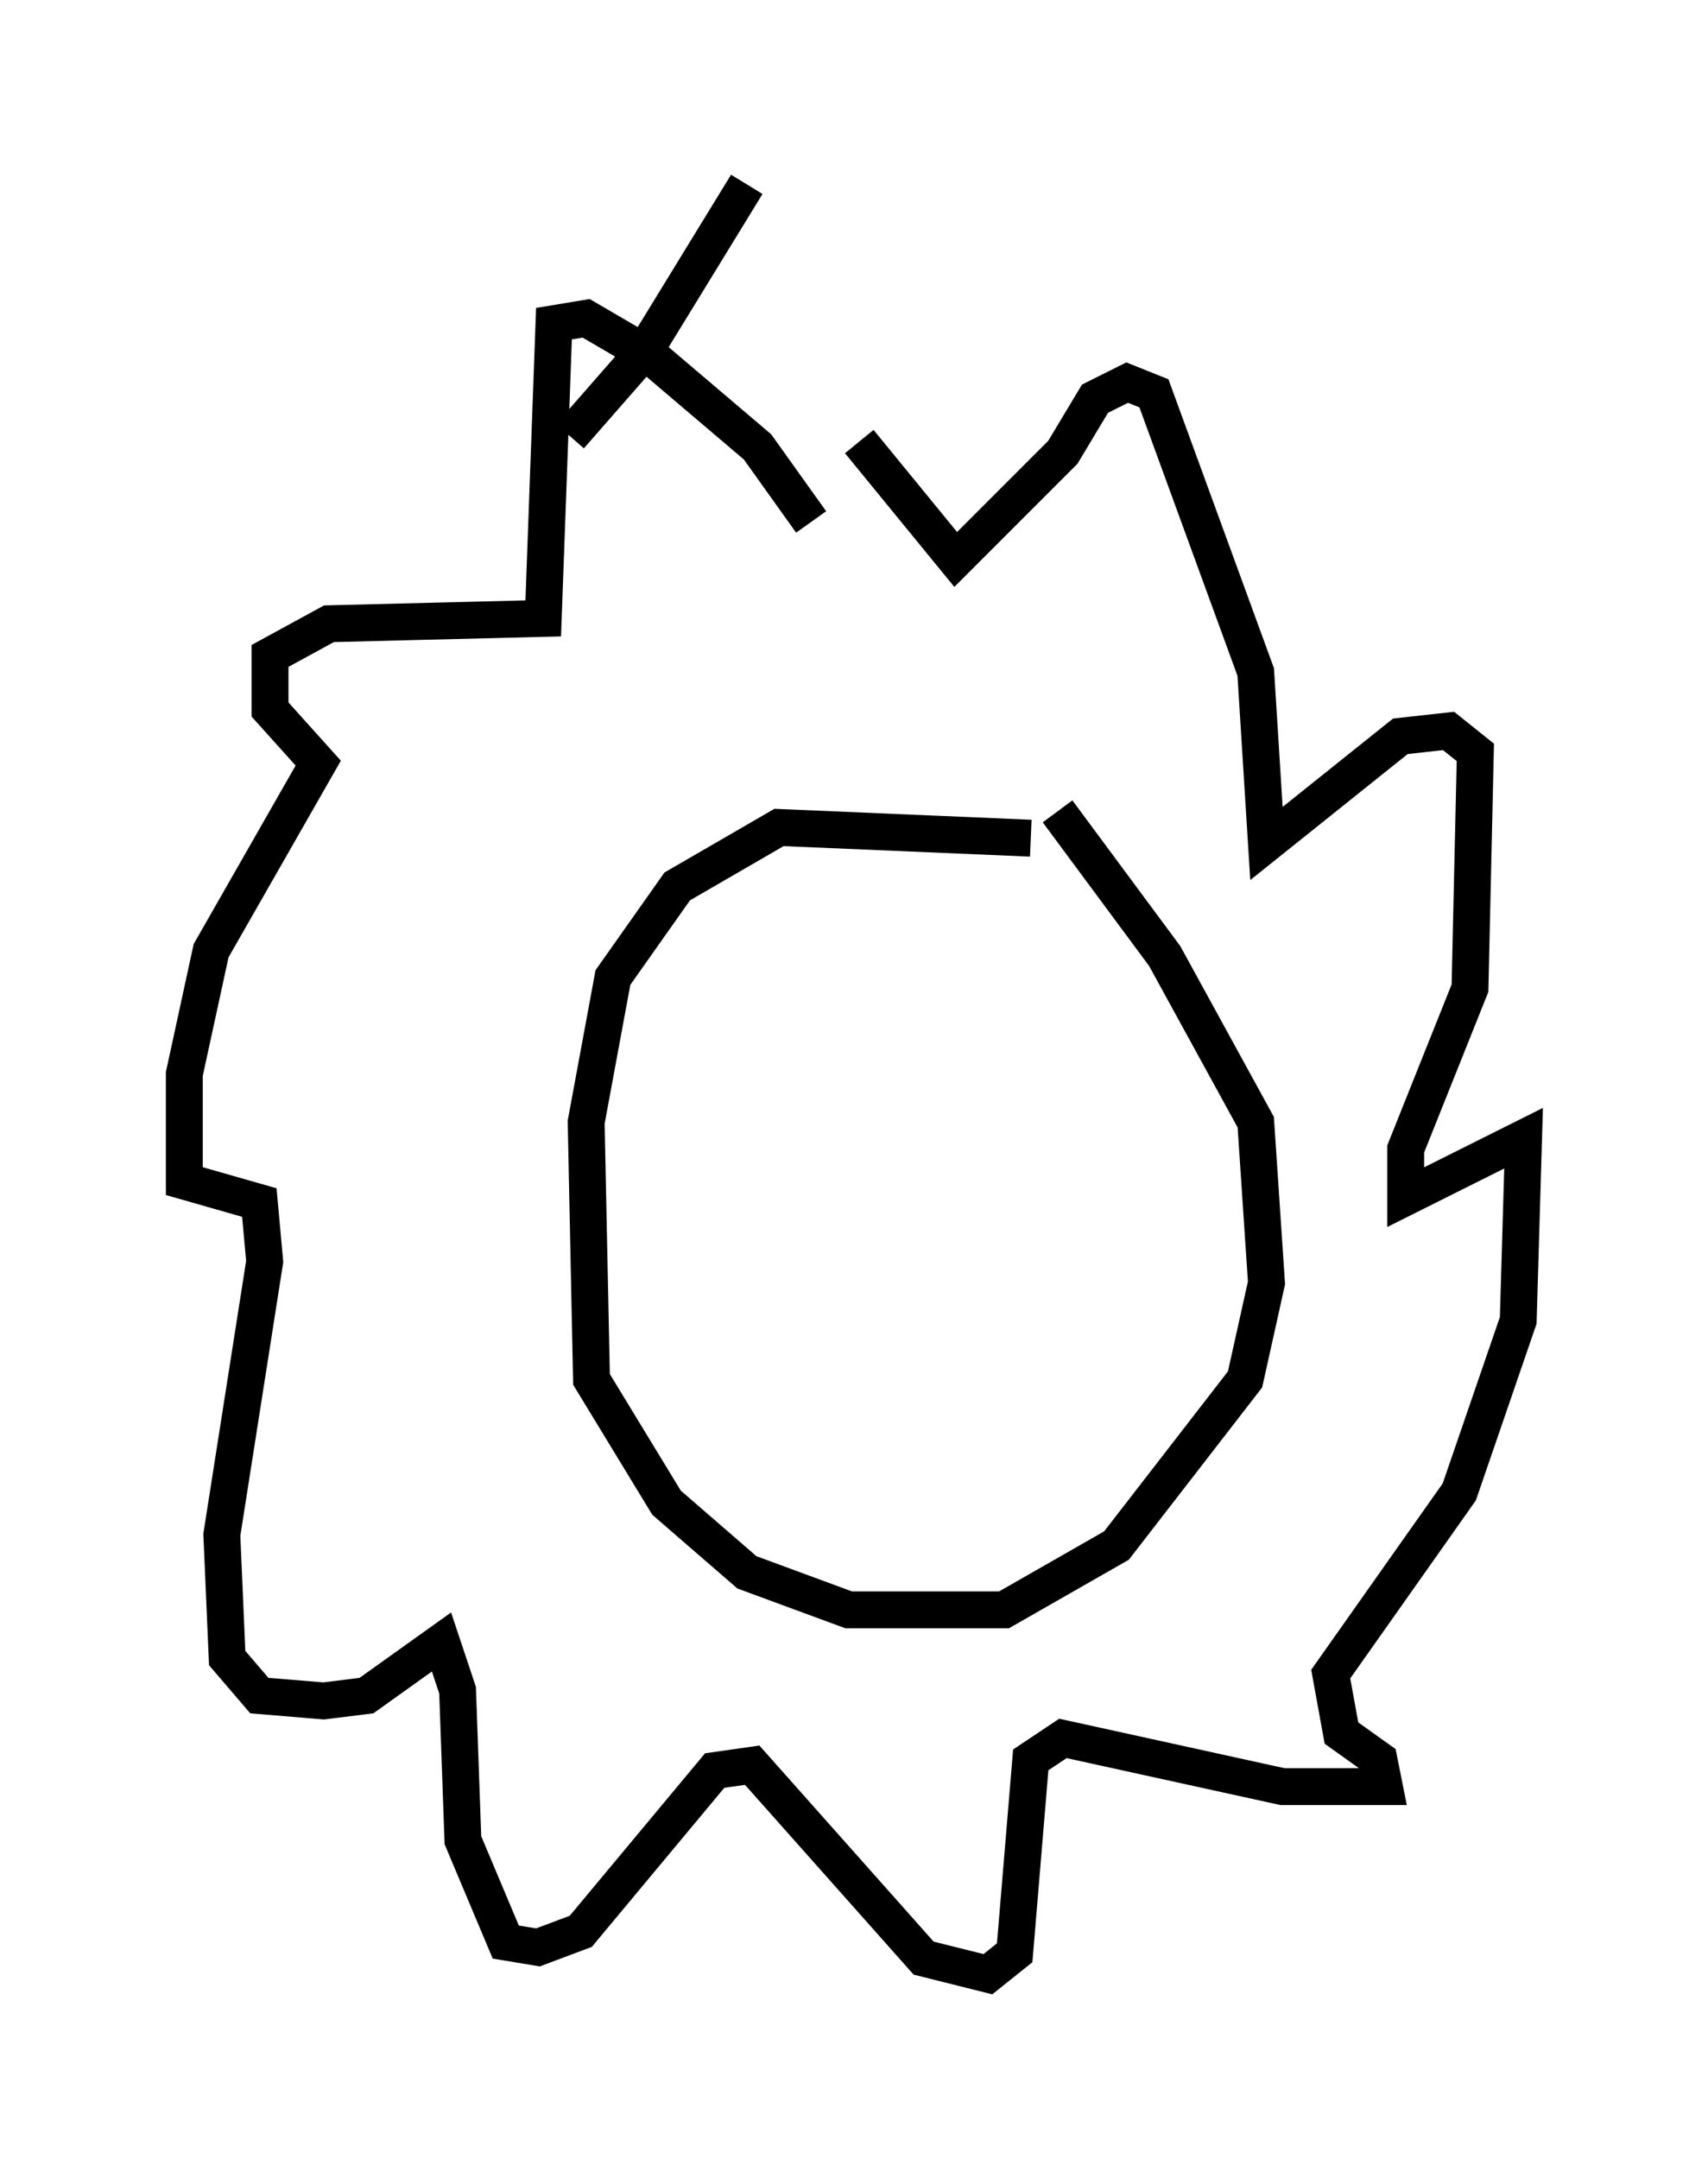 <?xml version="1.0" encoding="utf-8" ?>
<svg baseProfile="full" height="58.514" version="1.1" width="46.313" xmlns="http://www.w3.org/2000/svg" xmlns:ev="http://www.w3.org/2001/xml-events" xmlns:xlink="http://www.w3.org/1999/xlink"><defs /><rect fill="white" height="58.514" width="46.313" x="0" y="0" /><path d="M32.017, 24.318 m-4.067, -1.598 l-6.827, -0.291 -2.76, 1.598 l-1.743, 2.469 -0.726, 3.922 l0.145, 6.972 2.034, 3.341 l2.179, 1.888 2.76, 1.017 l4.212, 0.0 3.05, -1.743 l3.486, -4.503 0.581, -2.615 l-0.291, -4.358 -2.469, -4.503 l-2.905, -3.922 m-6.682, -7.844 l-1.453, -2.034 -2.905, -2.469 l-1.743, -1.017 -0.872, 0.145 l-0.291, 7.989 -5.81, 0.145 l-1.598, 0.872 0.0, 1.453 l1.307, 1.453 -2.905, 5.084 l-0.726, 3.341 0.0, 2.905 l2.034, 0.581 0.145, 1.598 l-1.162, 7.408 0.145, 3.341 l0.872, 1.017 1.743, 0.145 l1.162, -0.145 2.034, -1.453 l0.436, 1.307 0.145, 4.067 l1.162, 2.76 0.872, 0.145 l1.162, -0.436 3.631, -4.358 l1.017, -0.145 4.648, 5.229 l1.743, 0.436 0.726, -0.581 l0.436, -5.229 0.872, -0.581 l5.955, 1.307 2.76, 0.0 l-0.145, -0.726 -1.017, -0.726 l-0.291, -1.598 3.486, -4.939 l1.598, -4.648 0.145, -4.939 l-3.196, 1.598 0.0, -1.307 l1.743, -4.358 0.145, -6.391 l-0.726, -0.581 -1.307, 0.145 l-3.631, 2.905 -0.291, -4.648 l-2.76, -7.553 -0.726, -0.291 l-0.872, 0.436 -0.872, 1.453 l-2.905, 2.905 -2.615, -3.196 m-3.05, -6.972 l-2.76, 4.503 -2.034, 2.324 " fill="none" stroke="black" stroke-width="1" /></svg>